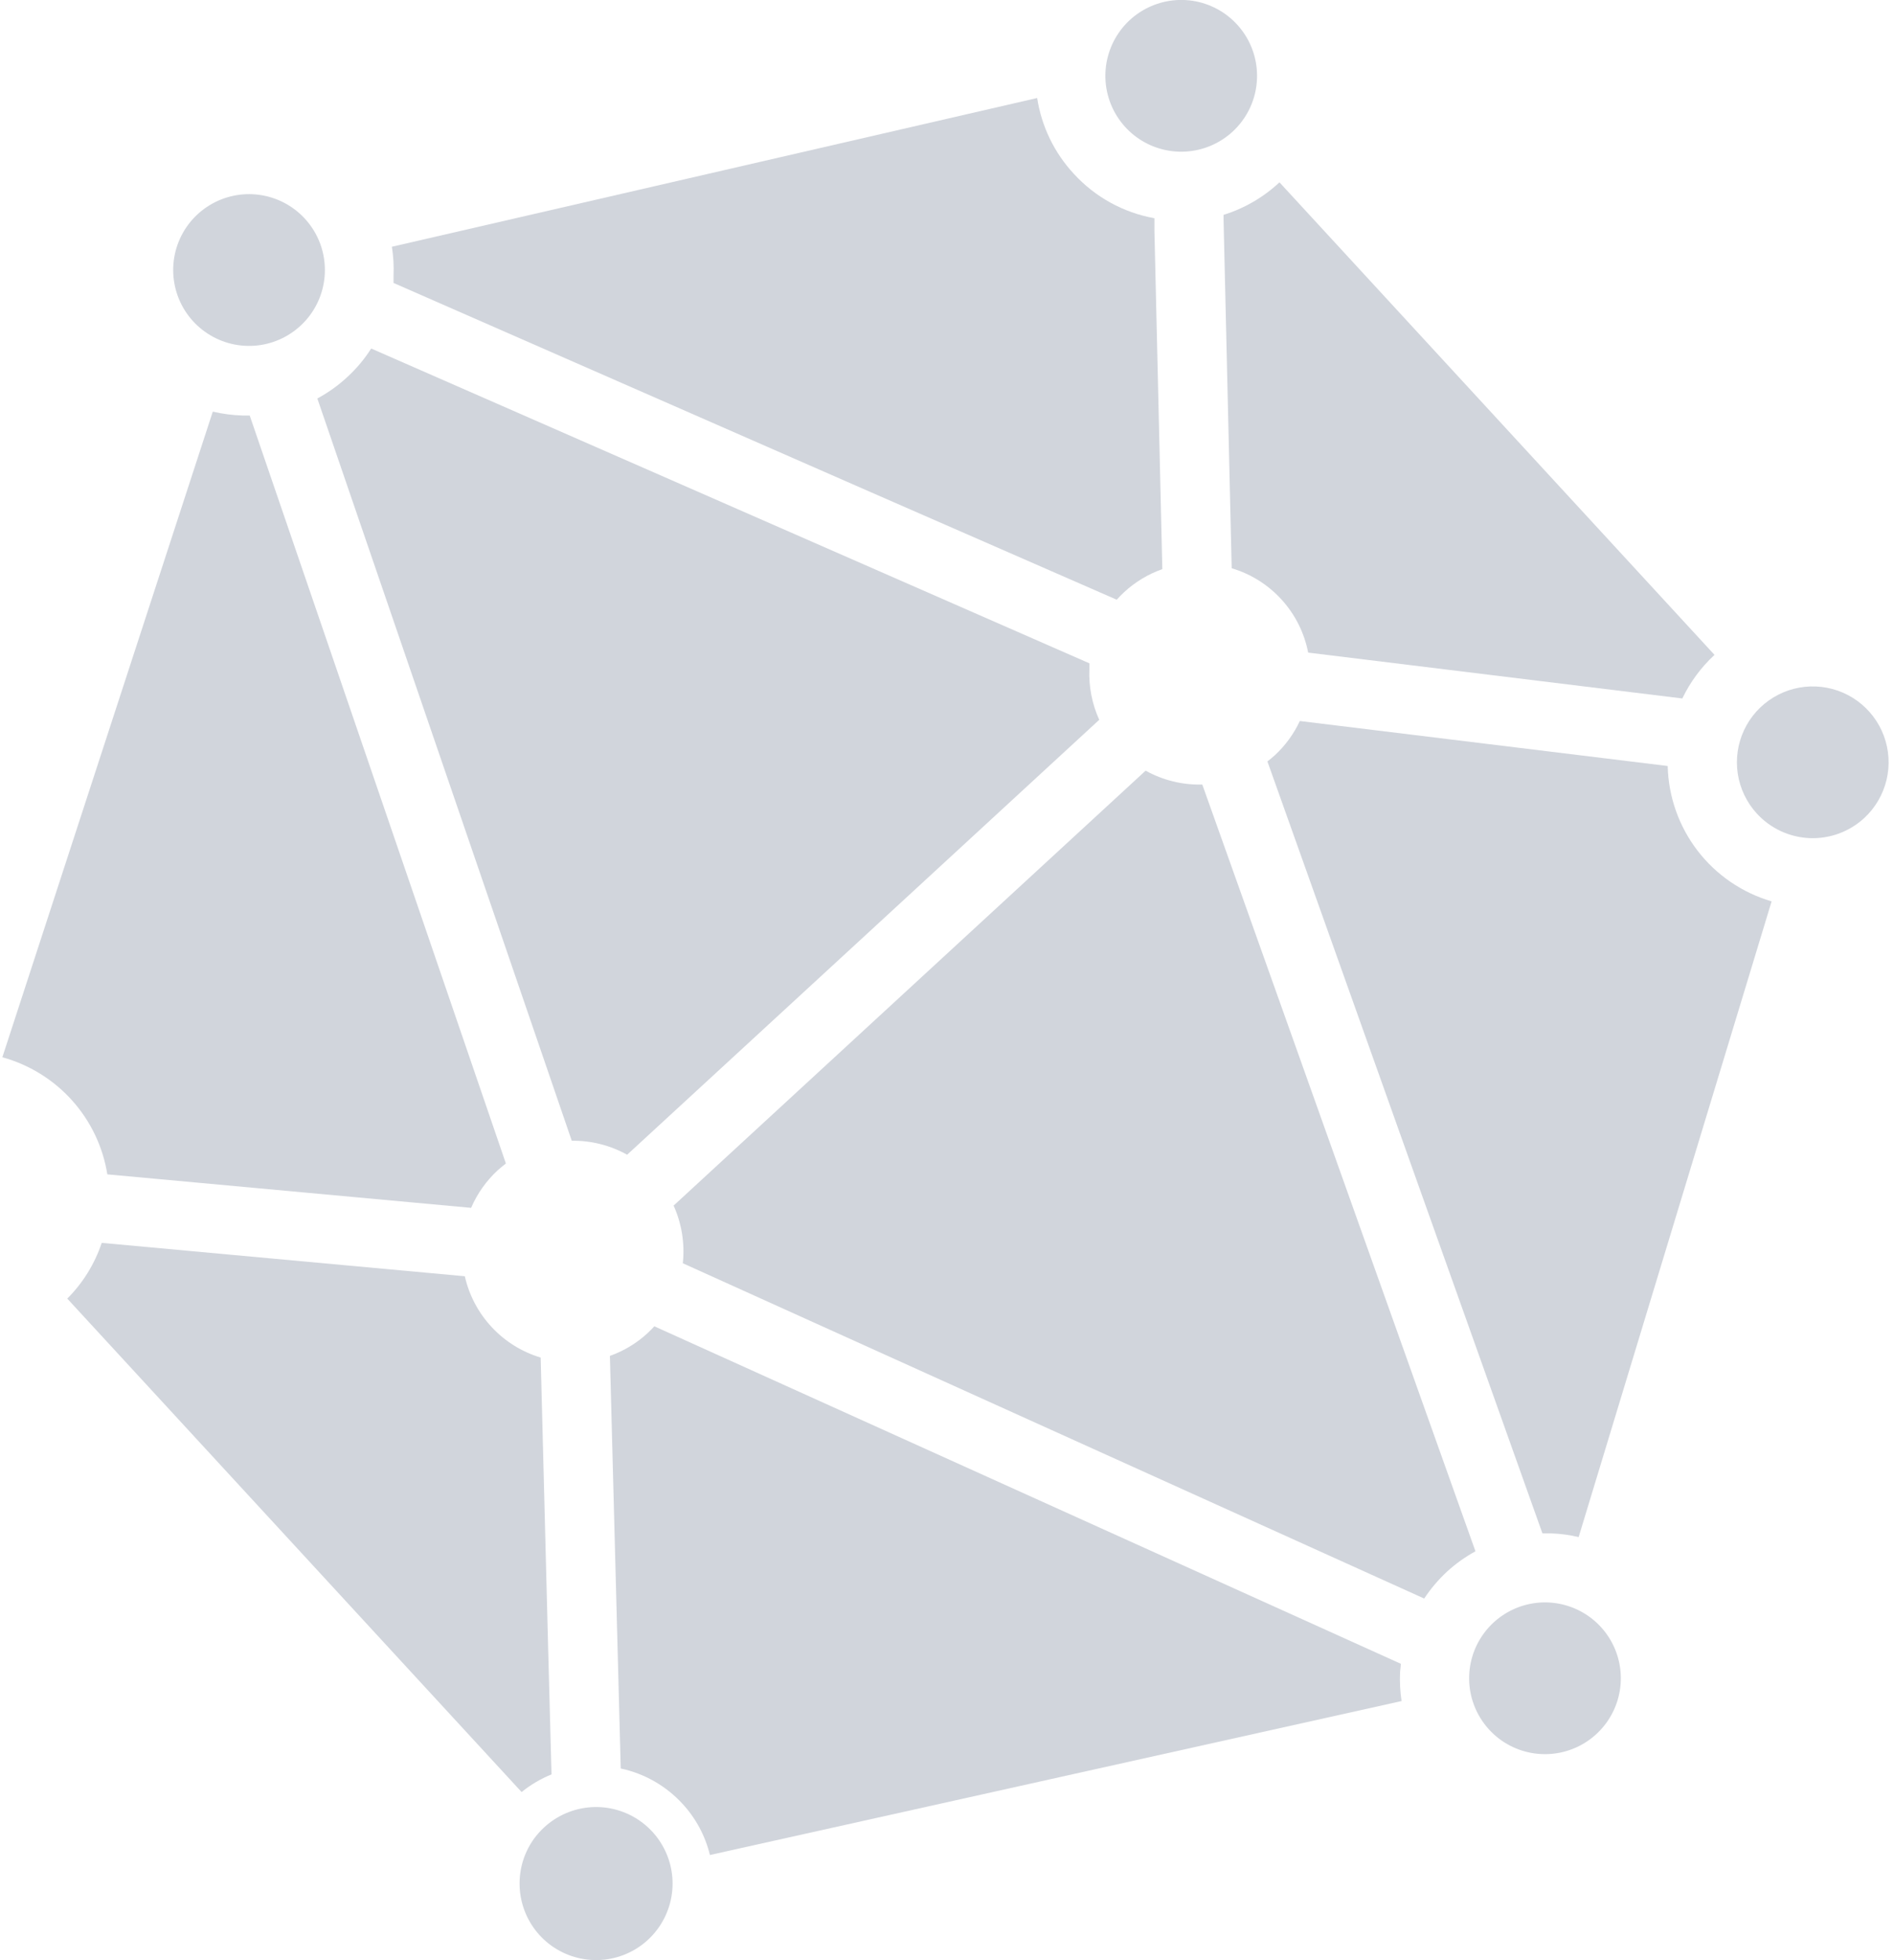 <svg width="58" height="60" viewBox="0 0 58 60" fill="none" xmlns="http://www.w3.org/2000/svg">
<path d="M33.36 20.304C33.36 20.367 33.36 20.427 33.36 20.487C33.338 21.019 33.442 21.549 33.662 22.033L26.435 28.69L19.205 35.346C18.686 35.057 18.102 34.91 17.509 34.918L9.718 12.198C10.053 12.017 10.365 11.794 10.643 11.534C10.921 11.278 11.164 10.987 11.367 10.668L33.36 20.304Z" fill="#d1d5dc"/>
<path d="M3.115 38.044L14.234 39.066C14.366 39.65 14.651 40.187 15.059 40.624C15.467 41.062 15.984 41.383 16.557 41.555L16.786 50.451L16.889 54.314C16.558 54.448 16.25 54.63 15.973 54.854L2.06 39.75C2.539 39.271 2.9 38.687 3.115 38.044Z" fill="#d1d5dc"/>
<path d="M7.432 12.719H7.647L15.492 35.615C15.405 35.682 15.322 35.751 15.239 35.824C14.891 36.146 14.614 36.537 14.427 36.972L3.287 35.947C3.152 35.104 2.777 34.318 2.206 33.682C1.636 33.047 0.895 32.589 0.072 32.363L6.516 12.6C6.816 12.67 7.123 12.71 7.432 12.719Z" fill="#d1d5dc"/>
<path d="M20.91 38.668C20.974 38.065 20.877 37.456 20.628 36.903L35.082 23.59C35.612 23.884 36.212 24.031 36.818 24.015L45.183 47.485C44.867 47.658 44.572 47.868 44.307 48.112C44.044 48.357 43.811 48.632 43.613 48.931L20.91 38.668Z" fill="#d1d5dc"/>
<path d="M32.886 5.323C33.537 6.034 34.403 6.51 35.352 6.68V7.062L35.594 17.421C35.161 17.574 34.763 17.813 34.426 18.125C34.346 18.198 34.27 18.277 34.197 18.357L26.651 15.059L12.051 8.661C12.051 8.592 12.051 8.518 12.051 8.449C12.064 8.149 12.048 7.849 12.001 7.553L31.761 3C31.895 3.87 32.287 4.679 32.886 5.323Z" fill="#d1d5dc"/>
<path d="M52.497 20.052C52.09 20.429 51.758 20.879 51.518 21.38L40.06 19.976C39.943 19.372 39.663 18.813 39.25 18.358C38.837 17.902 38.307 17.569 37.718 17.394L37.469 6.719V6.577C38.107 6.378 38.693 6.038 39.181 5.581L52.504 20.046L52.497 20.052Z" fill="#d1d5dc"/>
<path d="M47.51 46.937H47.234L38.812 23.307C38.889 23.248 38.962 23.188 39.035 23.122C39.358 22.825 39.619 22.467 39.805 22.07L51.07 23.447C51.092 24.386 51.412 25.294 51.984 26.039C52.556 26.784 53.351 27.327 54.252 27.591L48.343 47.049C48.069 46.985 47.79 46.947 47.51 46.937Z" fill="#d1d5dc"/>
<path d="M20.897 55.211C20.395 54.665 19.735 54.288 19.009 54.133L18.677 41.504C19.107 41.351 19.5 41.113 19.835 40.804C19.908 40.737 19.971 40.668 20.038 40.598L42.897 50.928C42.897 51.02 42.877 51.11 42.874 51.2C42.861 51.49 42.877 51.782 42.92 52.069L21.74 56.781C21.597 56.194 21.307 55.654 20.897 55.211Z" fill="#d1d5dc"/>
<path d="M9.947 8.366C9.924 8.902 9.716 9.414 9.357 9.814C8.999 10.214 8.514 10.478 7.983 10.561C7.452 10.643 6.909 10.539 6.447 10.266C5.984 9.993 5.63 9.569 5.445 9.064C5.261 8.56 5.256 8.007 5.433 7.5C5.61 6.993 5.957 6.563 6.416 6.283C6.874 6.003 7.415 5.891 7.947 5.965C8.479 6.039 8.969 6.295 9.333 6.69C9.541 6.915 9.702 7.179 9.808 7.466C9.913 7.754 9.96 8.06 9.947 8.366Z" fill="#d1d5dc"/>
<path d="M37.744 4.032C37.348 4.395 36.839 4.61 36.303 4.64C35.767 4.67 35.237 4.514 34.803 4.197C34.37 3.881 34.059 3.424 33.924 2.904C33.789 2.384 33.839 1.834 34.064 1.347C34.289 0.859 34.676 0.465 35.16 0.231C35.643 -0.003 36.192 -0.063 36.714 0.062C37.236 0.188 37.699 0.49 38.023 0.918C38.348 1.346 38.514 1.873 38.493 2.409C38.482 2.716 38.41 3.017 38.281 3.296C38.152 3.574 37.97 3.824 37.744 4.032Z" fill="#d1d5dc"/>
<path d="M53.797 24.9C53.488 24.562 53.286 24.14 53.216 23.686C53.147 23.233 53.213 22.77 53.406 22.354C53.599 21.939 53.911 21.589 54.303 21.351C54.694 21.112 55.148 20.994 55.606 21.013C56.064 21.031 56.506 21.185 56.877 21.454C57.248 21.724 57.531 22.097 57.69 22.526C57.849 22.956 57.878 23.424 57.772 23.87C57.666 24.316 57.431 24.721 57.096 25.033C56.871 25.242 56.607 25.405 56.319 25.512C56.032 25.618 55.726 25.667 55.419 25.655C55.112 25.642 54.811 25.569 54.533 25.44C54.254 25.31 54.004 25.127 53.797 24.9Z" fill="#d1d5dc"/>
<path d="M44.991 51.291C45.009 50.754 45.214 50.239 45.57 49.836C45.925 49.433 46.41 49.165 46.941 49.079C47.471 48.993 48.016 49.094 48.48 49.364C48.945 49.635 49.302 50.058 49.489 50.562C49.677 51.066 49.683 51.62 49.508 52.128C49.333 52.636 48.987 53.068 48.529 53.35C48.071 53.632 47.53 53.746 46.997 53.673C46.464 53.6 45.973 53.345 45.608 52.95C45.191 52.5 44.969 51.904 44.991 51.291Z" fill="#d1d5dc"/>
<path d="M16.663 55.936C17.061 55.568 17.575 55.349 18.116 55.317C18.657 55.285 19.193 55.442 19.631 55.761C20.07 56.08 20.384 56.541 20.521 57.065C20.657 57.59 20.608 58.146 20.38 58.638C20.153 59.13 19.762 59.529 19.273 59.765C18.785 60.001 18.23 60.06 17.703 59.932C17.176 59.805 16.71 59.499 16.383 59.066C16.057 58.633 15.891 58.1 15.913 57.558C15.925 57.252 15.997 56.95 16.126 56.672C16.254 56.393 16.437 56.143 16.663 55.936Z" fill="#d1d5dc"/>
</svg>
